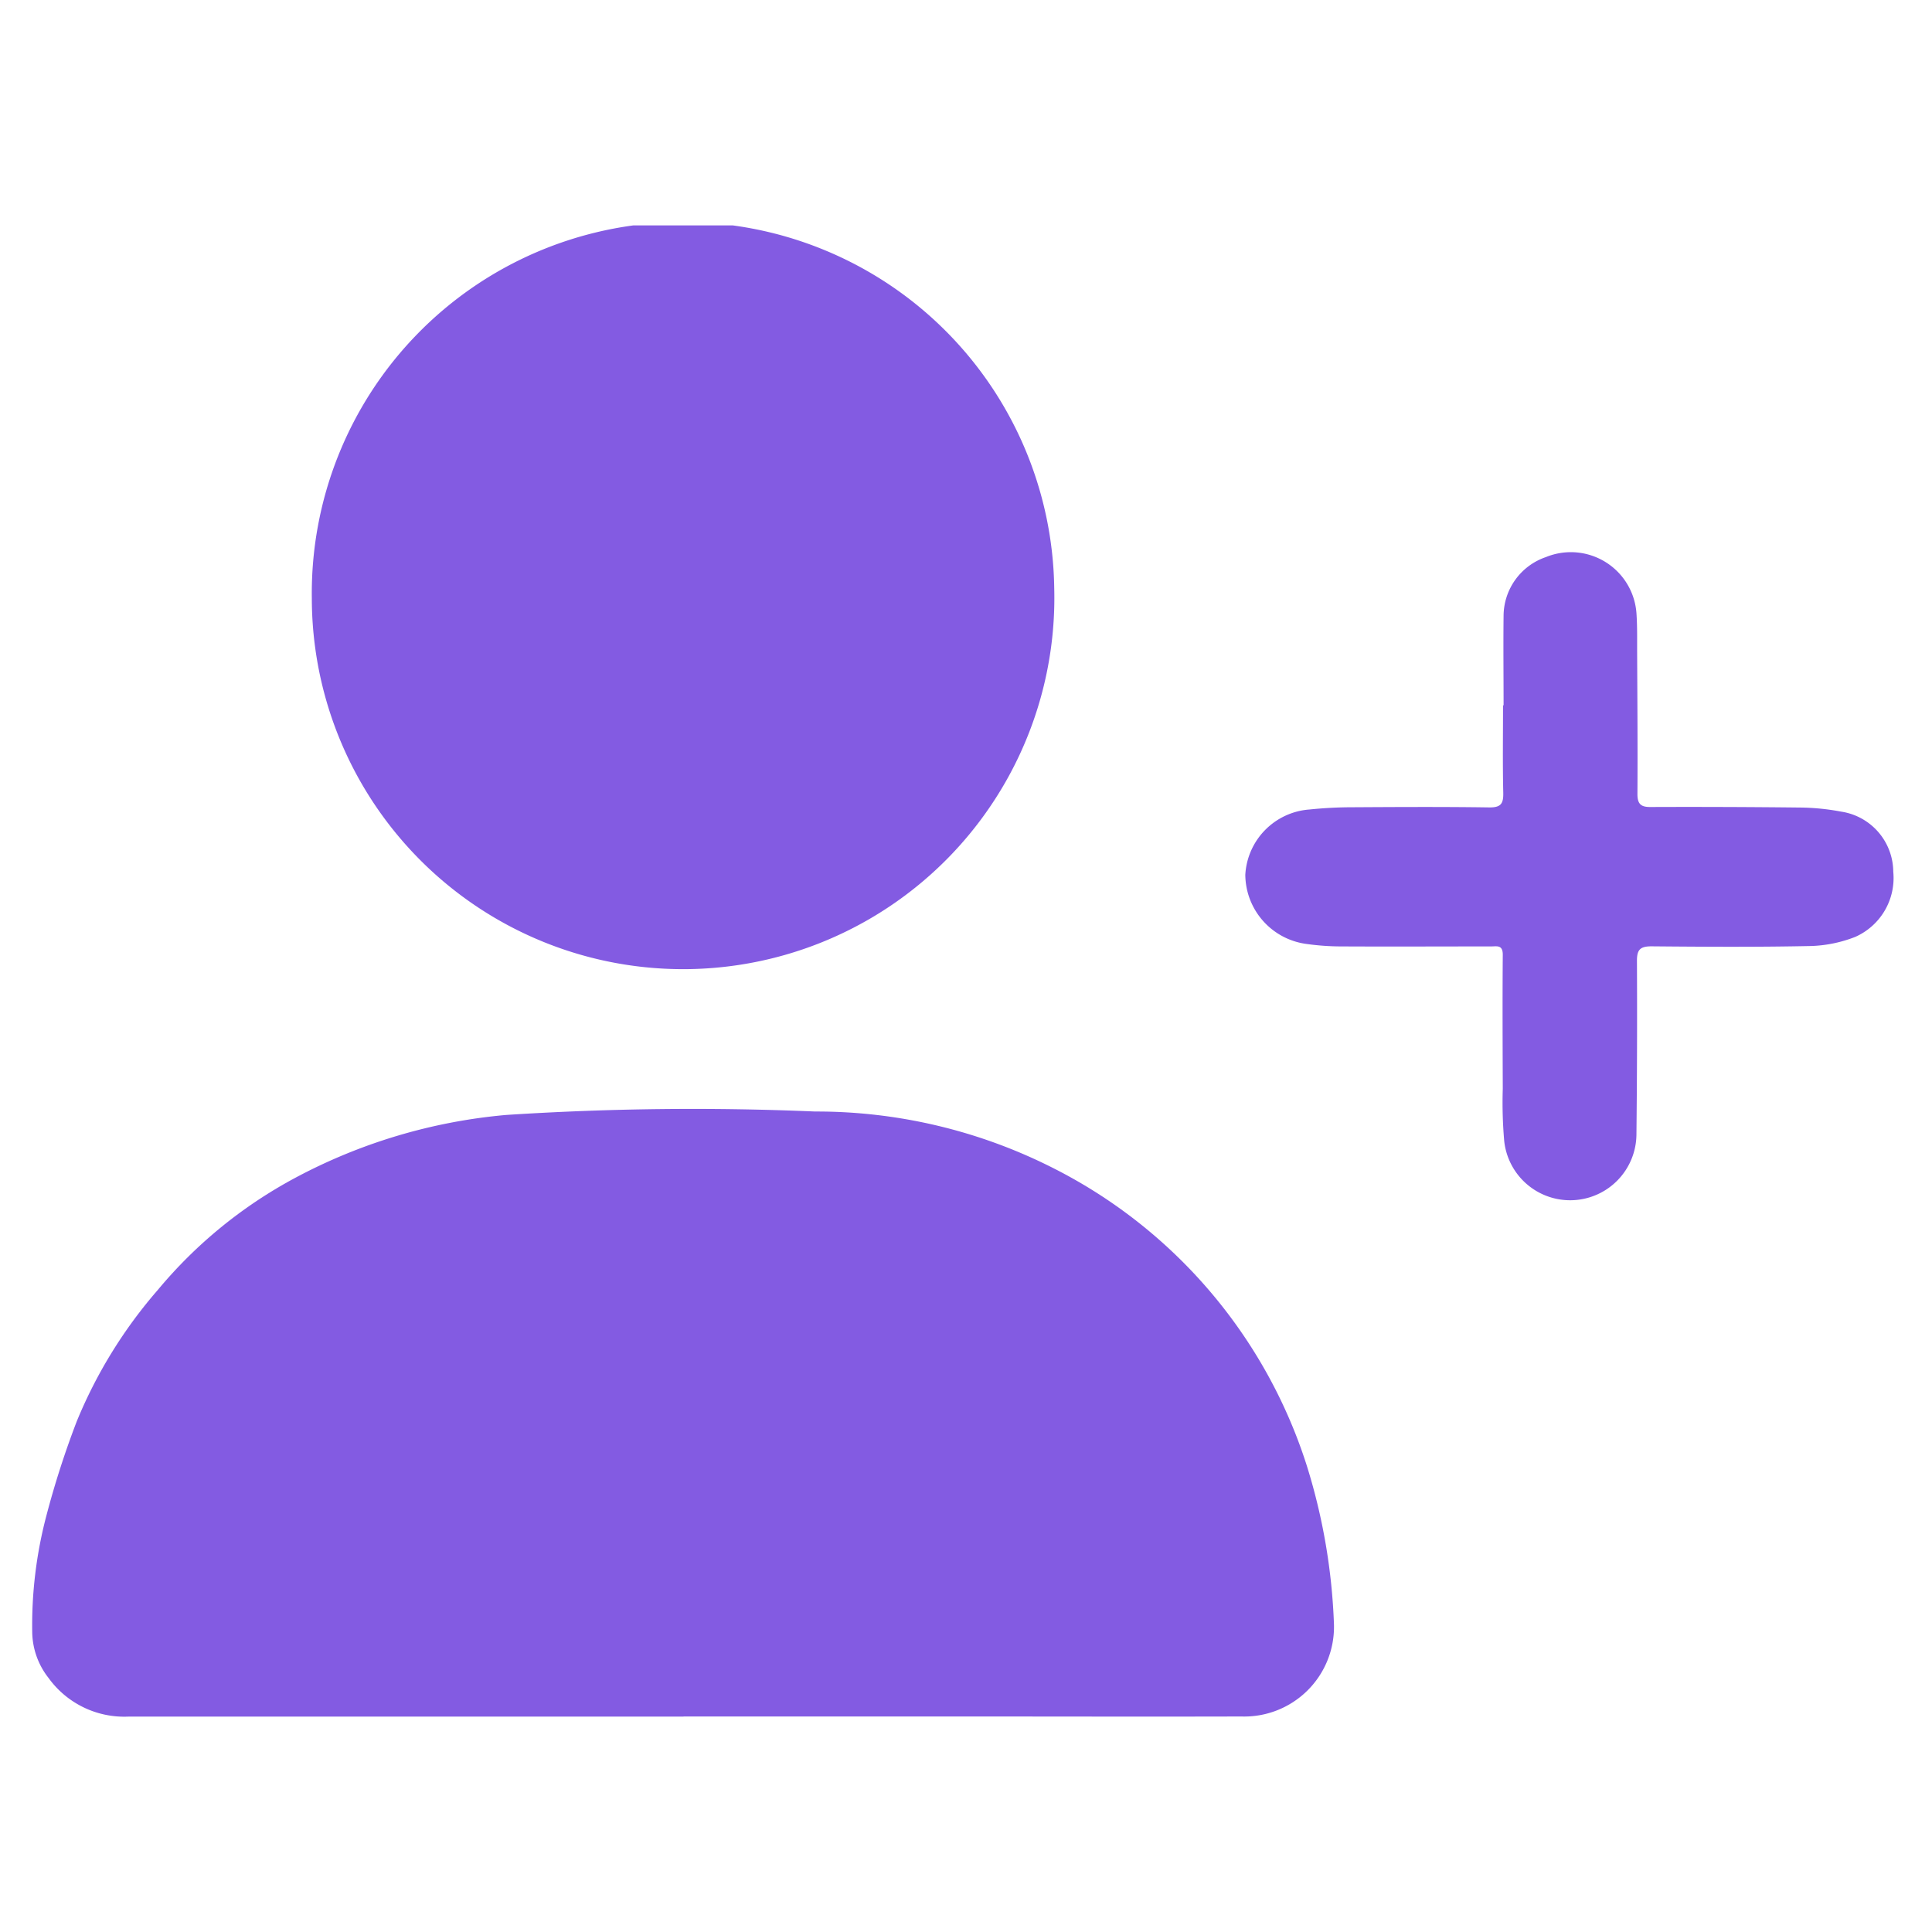 <svg xmlns="http://www.w3.org/2000/svg" xmlns:xlink="http://www.w3.org/1999/xlink" width="60" height="60" viewBox="0 0 60 60">
  <defs>
    <clipPath id="clip-path">
      <rect id="Rectangle_6843" data-name="Rectangle 6843" width="57.803" height="46.312" fill="#835be2"/>
    </clipPath>
    <clipPath id="clip-manageusers">
      <rect width="60" height="60"/>
    </clipPath>
  </defs>
  <g id="manageusers" clip-path="url(#clip-manageusers)">
    <g id="Group_26109" data-name="Group 26109" transform="translate(-7.681 -6.397)">
      <g id="Group_26043" data-name="Group 26043" transform="translate(8.682 13.397)">
        <g id="Group_24709" data-name="Group 24709" transform="translate(0 0)" clip-path="url(#clip-path)">
          <path id="Path_47947" data-name="Path 47947" d="M20.227,113.536q-8.624,0-17.249,0a2.9,2.9,0,0,1-2.471-1.2A2.353,2.353,0,0,1,0,110.931a13.349,13.349,0,0,1,.444-3.652,27.909,27.909,0,0,1,.941-2.919A14.734,14.734,0,0,1,3.9,100.285,14.361,14.361,0,0,1,8.14,96.819a17.071,17.071,0,0,1,6.575-1.968,89.556,89.556,0,0,1,9.595-.107,16.262,16.262,0,0,1,7.435,1.776,15.686,15.686,0,0,1,7.838,9.223,18.725,18.725,0,0,1,.844,4.944,2.787,2.787,0,0,1-2.878,2.845c-2.862.008-5.725,0-8.588,0H20.227" transform="translate(0 -67.225)" fill="#835be2"/>
          <path id="Path_47948" data-name="Path 47948" d="M29.952,11.586a11.529,11.529,0,0,1,23.056-.321,11.53,11.53,0,1,1-23.056.321" transform="translate(-21.269 0)" fill="#835be2"/>
          <path id="Path_47949" data-name="Path 47949" d="M137.992,39.743c0-.929-.011-1.859,0-2.789a1.939,1.939,0,0,1,1.314-1.817,2.043,2.043,0,0,1,2.813,1.747c.028.409.019.82.021,1.231.007,1.461.018,2.922.009,4.383,0,.326.125.406.427.4,1.546-.006,3.091,0,4.637.017a7.206,7.206,0,0,1,1.257.126,1.9,1.9,0,0,1,1.624,1.867,2,2,0,0,1-1.18,2.024,4.107,4.107,0,0,1-1.366.283c-1.653.035-3.308.025-4.962.01-.348,0-.453.1-.452.448q.013,2.7-.016,5.4a2.059,2.059,0,0,1-4.106.2,13.661,13.661,0,0,1-.045-1.625c-.005-1.388-.011-2.776,0-4.165,0-.312-.189-.255-.357-.255-1.545,0-3.091.008-4.637,0a7.752,7.752,0,0,1-1.081-.074,2.186,2.186,0,0,1-1.921-2.148,2.153,2.153,0,0,1,2-2.031,13.1,13.1,0,0,1,1.336-.069c1.413-.008,2.826-.016,4.238.005.363.005.445-.116.437-.455-.021-.905-.007-1.811-.007-2.716h.01" transform="translate(-92.298 -24.836)" fill="#835be2"/>
        </g>
      </g>
    </g>
  </g>
</svg>
